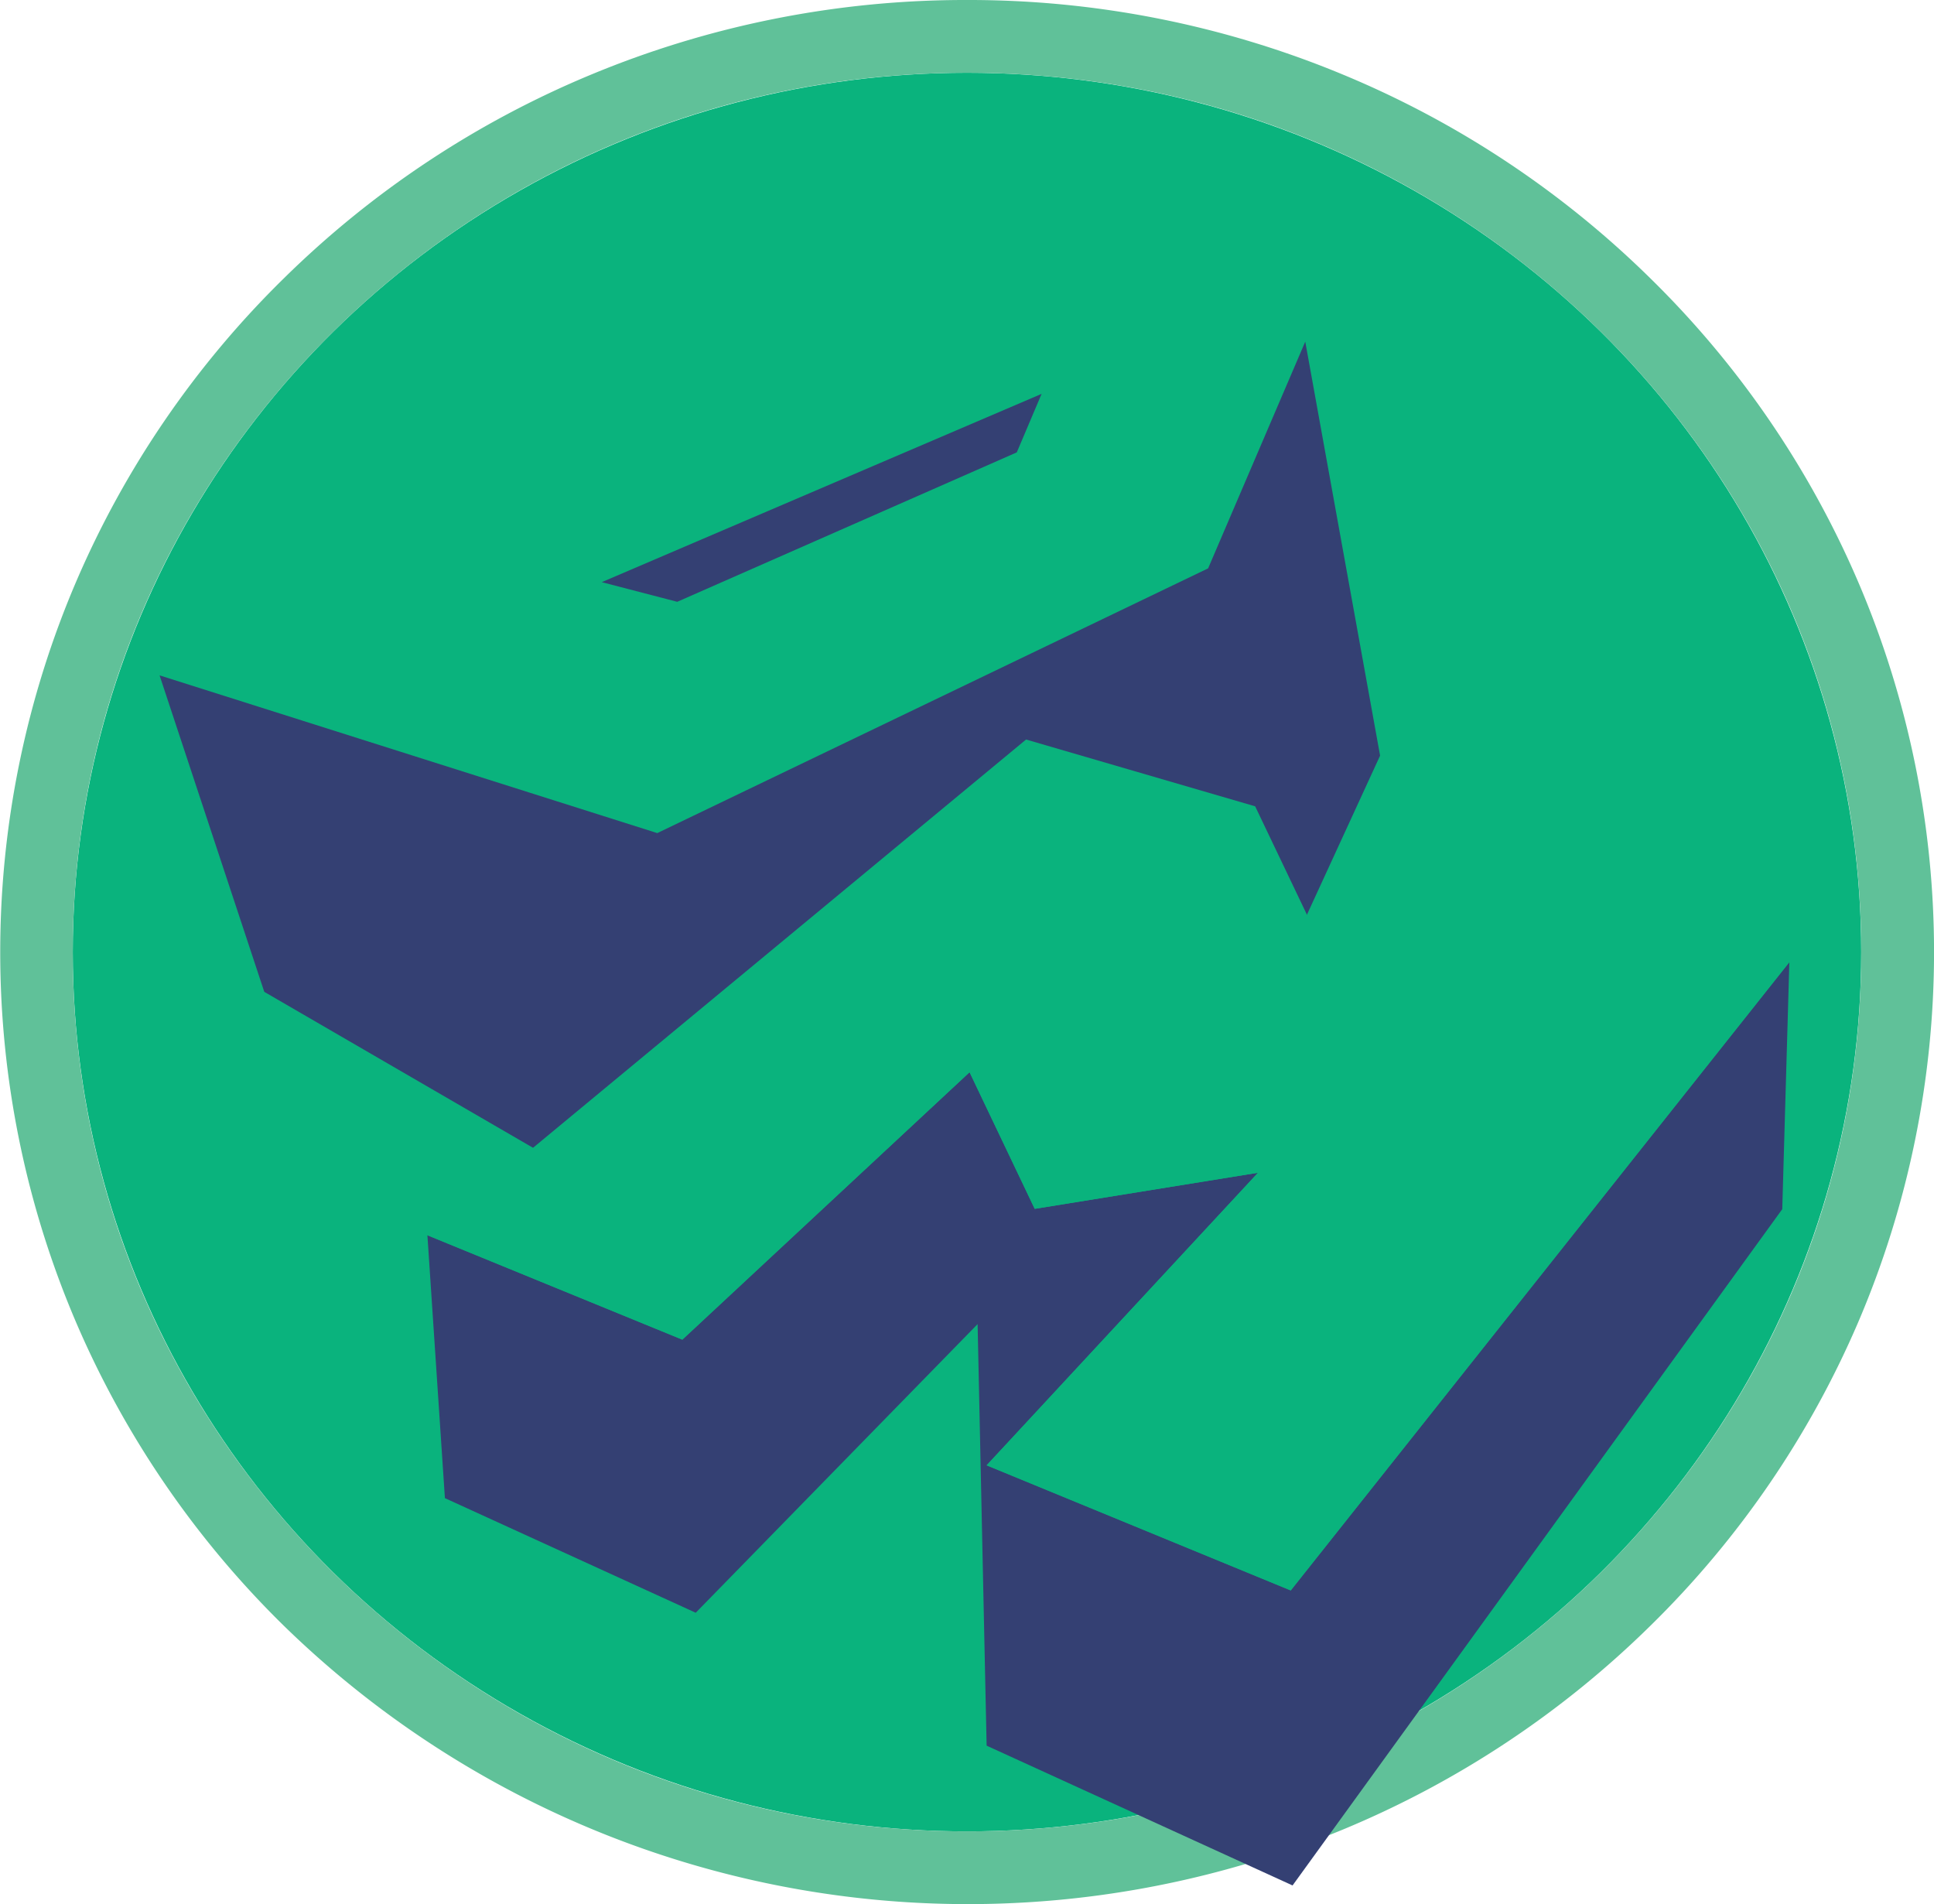 <svg xmlns="http://www.w3.org/2000/svg" viewBox="0 0 531.59 523.33">
  <g id="Layer_2" data-name="Layer 2">
    <g id="Layer_10" data-name="Layer 10">
      <g>
        <ellipse cx="265.79" cy="261.67" rx="245.79" ry="241.67" style="fill: #0ab37d"/>
        <path d="M265.79,20c135.75,0,245.8,108.2,245.8,241.67s-110,241.66-245.8,241.66S20,395.13,20,261.67,130.05,20,265.79,20m0-20A267.92,267.92,0,0,0,162.44,20.52,265.2,265.2,0,0,0,78,76.52a260.53,260.53,0,0,0-57,83.18,258.75,258.75,0,0,0,0,203.94,260.6,260.6,0,0,0,57,83.17,269.36,269.36,0,0,0,291.18,56,265.2,265.2,0,0,0,84.47-56,260.57,260.57,0,0,0,57-83.17,258.63,258.63,0,0,0,0-203.94,260.5,260.5,0,0,0-57-83.18,265.2,265.2,0,0,0-84.47-56A268,268,0,0,0,265.79,0Z" style="fill: #60c199"/>
      </g>
    </g>
    <g id="M_White_copy" data-name="M White copy">
      <polygon points="282.03 217.81 345 236.18 355.82 258.82 379.34 207.68 358.77 93.9 332.07 156.21 180.66 228.97 43.86 185.62 72.64 272.6 156.85 321.46 282.03 217.81" style="fill: #344073"/>
    </g>
    <g id="D_copy_2" data-name="D copy 2">
      <polygon points="165.4 160 186.15 165.4 279.48 124.33 286.3 108.25 165.4 160" style="fill: #344073"/>
    </g>
    <g id="M_Dark_copy" data-name="M Dark copy">
      <polygon points="117.48 339.5 122.29 411.75 191.23 443.25 268.71 363.92 271.19 479.78 355.28 518.2 489.88 332.33 491.83 264.44 354.78 437.12 271.19 402.73 345.78 322.32 284.41 332.24 266.5 294.69 187.55 368.19 117.48 339.5" style="fill: #344073"/>
    </g>
    <g id="M_White" data-name="M White">
      <polygon points="117.48 339.5 282.03 203.25 345 221.61 361.1 255.31 419.14 243.24 491.83 264.44 354.78 437.12 271.19 402.73 345.78 322.32 284.41 332.24 266.5 294.69 187.55 368.19 117.48 339.5" style="fill: #0ab37d"/>
    </g>
  </g>
</svg>
